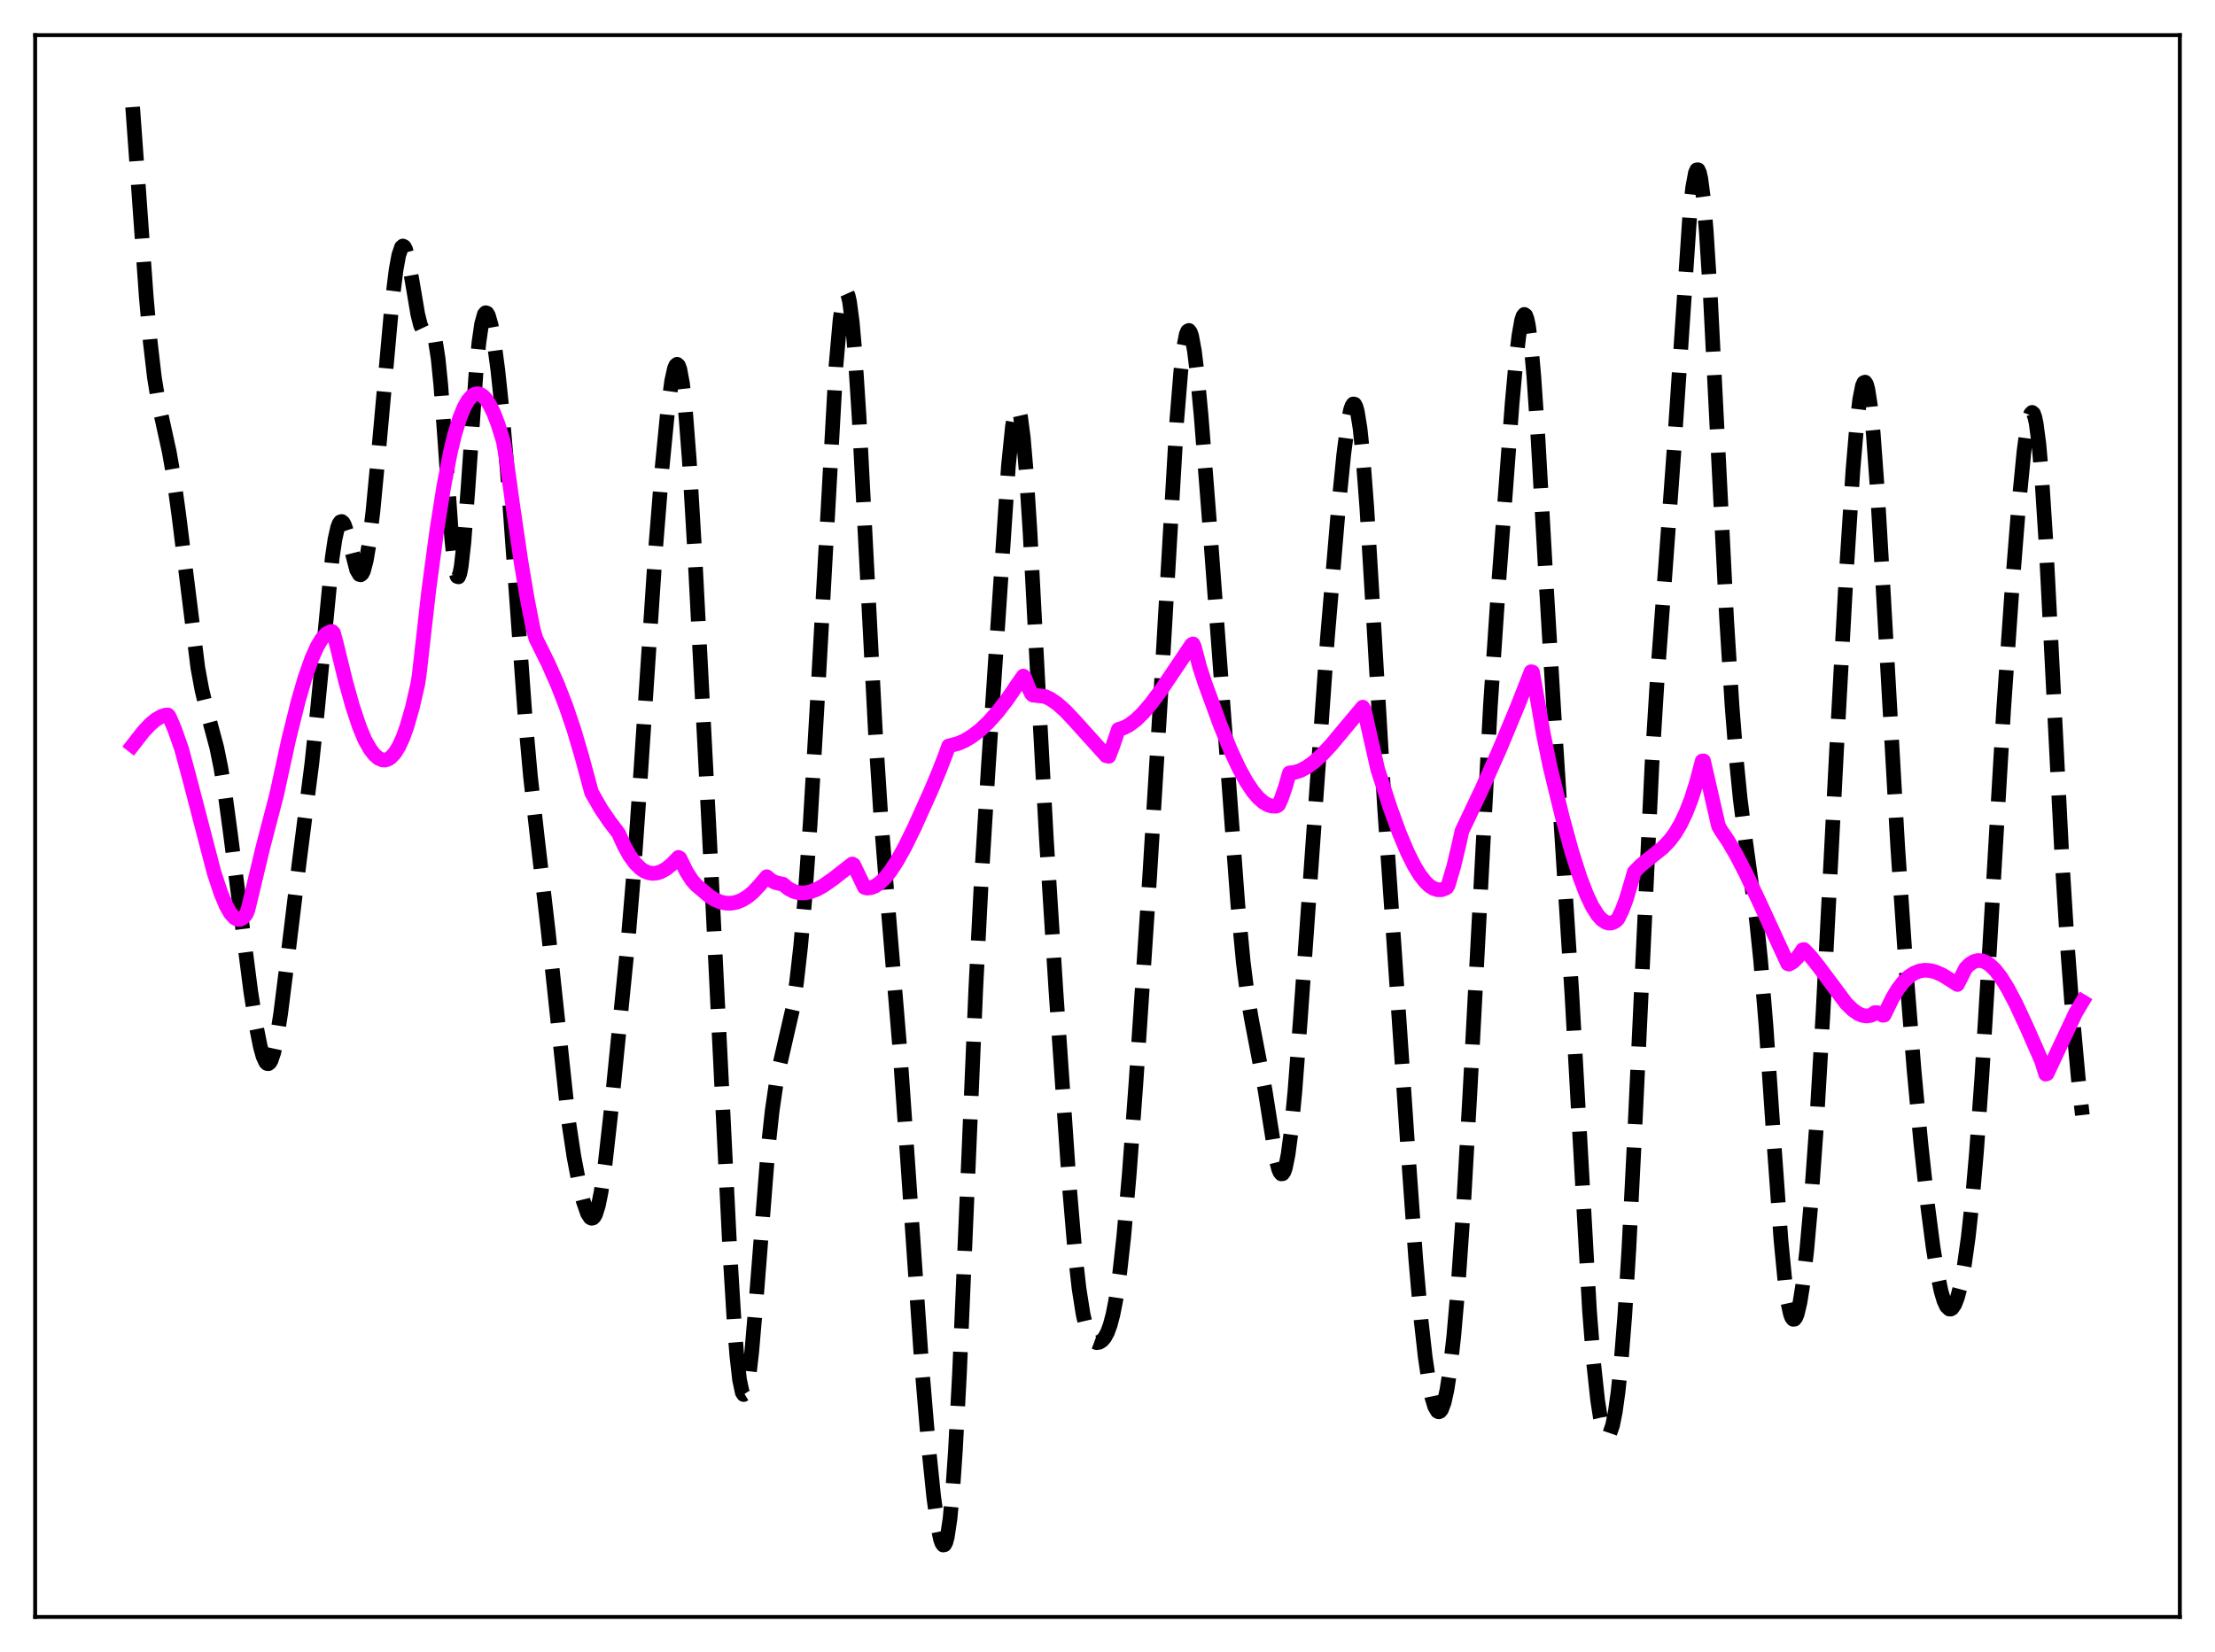 <?xml version="1.0" encoding="utf-8" standalone="no"?>
<!DOCTYPE svg PUBLIC "-//W3C//DTD SVG 1.1//EN"
  "http://www.w3.org/Graphics/SVG/1.1/DTD/svg11.dtd">
<svg xmlns:xlink="http://www.w3.org/1999/xlink" width="453.6pt" height="338.4pt" viewBox="0 0 453.6 338.4" xmlns="http://www.w3.org/2000/svg" version="1.1">
 <defs>
  <style type="text/css">*{stroke-linejoin: round; stroke-linecap: butt}</style>
 </defs>
 <g id="figure_1">
  <g id="patch_1">
   <path d="M 0 338.4 
L 453.6 338.4 
L 453.6 0 
L 0 0 
z
" style="fill: #ffffff"/>
  </g>
  <g id="axes_1">
   <g id="patch_2">
    <path d="M 7.2 331.2 
L 446.4 331.2 
L 446.4 7.2 
L 7.2 7.2 
z
" style="fill: #ffffff"/>
   </g>
   <g id="matplotlib.axis_1"/>
   <g id="matplotlib.axis_2"/>
   <g id="line2d_1">
    <path d="M 27.164 21.927 
L 28.276 37.278 
L 29.944 60.715 
L 30.778 70.102 
L 31.612 77.252 
L 32.446 82.426 
L 33.559 87.539 
L 34.671 92.596 
L 35.505 97.367 
L 36.617 105.462 
L 40.51 136.768 
L 41.344 141.281 
L 42.456 145.907 
L 44.402 153.178 
L 45.237 157.303 
L 46.071 162.445 
L 47.183 170.679 
L 51.354 203.124 
L 52.466 210.162 
L 53.3 214.353 
L 53.856 216.364 
L 54.412 217.577 
L 54.69 217.847 
L 54.968 217.878 
L 55.246 217.663 
L 55.524 217.2 
L 56.08 215.542 
L 56.636 212.966 
L 57.471 207.661 
L 58.583 198.83 
L 61.363 175.924 
L 63.866 156.348 
L 64.978 145.737 
L 68.036 114.232 
L 68.592 110.495 
L 69.148 108.021 
L 69.426 107.288 
L 69.705 106.89 
L 69.983 106.815 
L 70.261 107.043 
L 70.539 107.544 
L 71.095 109.212 
L 73.041 116.738 
L 73.597 117.678 
L 73.875 117.742 
L 74.153 117.505 
L 74.431 116.953 
L 74.987 114.894 
L 75.543 111.607 
L 76.378 104.705 
L 77.49 92.984 
L 80.27 62.064 
L 81.104 55.319 
L 81.66 52.265 
L 82.217 50.634 
L 82.495 50.393 
L 82.773 50.535 
L 83.051 51.048 
L 83.607 53.065 
L 84.441 57.794 
L 85.553 64.367 
L 86.109 66.595 
L 86.665 67.776 
L 86.943 68.001 
L 87.221 68.039 
L 88.056 67.766 
L 88.334 67.846 
L 88.612 68.17 
L 88.89 68.826 
L 89.168 69.891 
L 89.724 73.448 
L 90.28 79 
L 91.114 90.362 
L 92.504 110.301 
L 93.06 115.581 
L 93.338 117.208 
L 93.616 118.077 
L 93.894 118.16 
L 94.172 117.459 
L 94.451 116.002 
L 95.007 111.059 
L 95.841 99.982 
L 97.509 75.962 
L 98.065 70.244 
L 98.621 66.367 
L 99.177 64.377 
L 99.455 64.053 
L 99.733 64.141 
L 100.011 64.609 
L 100.568 66.545 
L 101.124 69.604 
L 101.958 75.86 
L 102.792 83.783 
L 103.904 96.672 
L 105.294 115.777 
L 107.519 146.658 
L 108.631 159.016 
L 110.021 171.44 
L 112.245 190.558 
L 116.416 229.53 
L 117.528 236.886 
L 118.64 242.716 
L 119.475 246.136 
L 120.309 248.545 
L 120.865 249.399 
L 121.143 249.549 
L 121.421 249.492 
L 121.699 249.212 
L 121.977 248.697 
L 122.533 246.932 
L 123.089 244.185 
L 123.923 238.394 
L 125.036 228.456 
L 128.65 192.329 
L 129.762 179.012 
L 131.152 159.105 
L 134.211 112.986 
L 135.601 95.653 
L 136.713 84.277 
L 137.548 78.049 
L 138.104 75.514 
L 138.382 74.844 
L 138.66 74.617 
L 138.938 74.86 
L 139.216 75.593 
L 139.772 78.569 
L 140.328 83.528 
L 141.162 94.297 
L 142.274 113.165 
L 145.333 172.371 
L 147.835 223.31 
L 149.503 257.018 
L 150.338 270.718 
L 150.894 277.722 
L 151.45 282.63 
L 152.006 285.235 
L 152.284 285.651 
L 152.562 285.484 
L 152.84 284.751 
L 153.396 281.712 
L 153.952 276.858 
L 154.786 267.137 
L 157.289 235.288 
L 158.123 227.572 
L 158.957 221.848 
L 159.791 217.674 
L 162.294 206.78 
L 163.128 201.199 
L 163.962 193.799 
L 164.796 184.395 
L 165.908 168.797 
L 167.298 145.148 
L 171.191 75.004 
L 172.025 65.544 
L 172.581 61.63 
L 172.859 60.489 
L 173.137 59.924 
L 173.415 59.948 
L 173.693 60.57 
L 173.971 61.788 
L 174.528 65.968 
L 175.084 72.314 
L 175.918 85.219 
L 177.308 112.157 
L 179.254 149.66 
L 180.366 166.983 
L 181.757 184.604 
L 184.259 214.702 
L 185.927 238.589 
L 188.708 279.03 
L 190.098 295.742 
L 191.21 306.597 
L 192.044 312.665 
L 192.6 315.302 
L 192.879 316.09 
L 193.157 316.473 
L 193.435 316.412 
L 193.713 315.875 
L 193.991 314.829 
L 194.547 311.12 
L 195.103 305.183 
L 195.659 297.057 
L 196.493 281.236 
L 197.883 248.576 
L 199.83 202.491 
L 200.942 180.753 
L 202.332 158.078 
L 206.503 95.513 
L 207.337 87.293 
L 207.893 84.273 
L 208.171 83.629 
L 208.449 83.599 
L 208.727 84.195 
L 209.005 85.417 
L 209.561 89.686 
L 210.117 96.182 
L 210.951 109.244 
L 212.62 141.18 
L 214.288 171.925 
L 216.234 202.849 
L 219.015 243.301 
L 220.127 256.387 
L 220.961 263.875 
L 221.795 269.176 
L 222.351 271.583 
L 222.907 273.228 
L 223.463 274.258 
L 224.02 274.818 
L 224.576 275.022 
L 225.132 274.94 
L 225.688 274.589 
L 226.244 273.935 
L 226.8 272.901 
L 227.356 271.384 
L 227.912 269.271 
L 228.468 266.459 
L 229.302 260.769 
L 230.137 253.241 
L 231.249 240.58 
L 232.639 221.688 
L 235.419 179.808 
L 237.644 143.379 
L 240.98 86.227 
L 241.814 76.032 
L 242.371 71.298 
L 242.927 68.481 
L 243.205 67.828 
L 243.483 67.681 
L 243.761 68.031 
L 244.039 68.861 
L 244.595 71.857 
L 245.151 76.392 
L 245.985 85.318 
L 247.653 106.648 
L 251.546 159.034 
L 253.492 185.302 
L 254.605 197.102 
L 255.439 203.721 
L 256.273 208.716 
L 259.053 223.218 
L 261.278 237.277 
L 261.834 239.459 
L 262.112 240.119 
L 262.39 240.447 
L 262.668 240.418 
L 262.946 240.014 
L 263.224 239.225 
L 263.78 236.491 
L 264.336 232.289 
L 265.17 223.627 
L 266.282 208.991 
L 271.843 130.606 
L 274.068 104.268 
L 275.18 93.079 
L 276.014 86.708 
L 276.57 83.956 
L 276.848 83.14 
L 277.126 82.742 
L 277.404 82.787 
L 277.682 83.299 
L 277.96 84.29 
L 278.516 87.726 
L 279.072 93.034 
L 279.907 104.03 
L 281.019 122.473 
L 283.521 165.181 
L 285.468 193.418 
L 288.248 234.462 
L 289.916 257.848 
L 291.028 270.507 
L 291.863 277.969 
L 292.697 283.59 
L 293.253 286.292 
L 293.809 288.132 
L 294.365 289.075 
L 294.643 289.198 
L 294.921 289.08 
L 295.199 288.716 
L 295.755 287.23 
L 296.311 284.709 
L 296.867 281.138 
L 297.701 273.819 
L 298.536 264.215 
L 299.648 248.115 
L 301.038 223.571 
L 305.209 144.637 
L 306.877 119.84 
L 309.657 82.685 
L 310.492 73.464 
L 311.048 68.741 
L 311.604 65.611 
L 311.882 64.75 
L 312.16 64.403 
L 312.438 64.594 
L 312.716 65.337 
L 312.994 66.634 
L 313.55 70.854 
L 314.106 77.071 
L 314.94 89.382 
L 316.609 119.037 
L 318.277 146.964 
L 321.891 203.452 
L 325.506 268.468 
L 326.34 279.073 
L 327.174 286.816 
L 327.73 290.381 
L 328.286 292.724 
L 328.843 293.9 
L 329.121 294.066 
L 329.399 293.955 
L 329.677 293.568 
L 330.233 291.955 
L 330.789 289.188 
L 331.345 285.198 
L 331.901 279.909 
L 332.735 269.423 
L 333.569 255.891 
L 334.681 233.808 
L 338.296 156.61 
L 339.408 138.616 
L 341.077 116.116 
L 342.745 93.137 
L 346.081 43.449 
L 346.637 38.394 
L 347.194 35.411 
L 347.472 34.787 
L 347.75 34.773 
L 348.028 35.377 
L 348.306 36.602 
L 348.862 40.861 
L 349.418 47.36 
L 350.252 60.576 
L 351.642 88.157 
L 353.589 126.869 
L 354.701 144.625 
L 355.535 155.197 
L 356.369 163.615 
L 357.481 172.395 
L 359.706 188.567 
L 360.54 196.597 
L 361.652 210.105 
L 363.32 234.63 
L 364.71 253.926 
L 365.544 262.593 
L 366.101 266.647 
L 366.657 269.196 
L 366.935 269.903 
L 367.213 270.239 
L 367.491 270.215 
L 367.769 269.844 
L 368.047 269.142 
L 368.603 266.805 
L 369.159 263.323 
L 369.993 256.157 
L 370.827 246.835 
L 371.94 231.261 
L 373.33 207.45 
L 376.11 153.508 
L 378.057 117.927 
L 379.447 96.407 
L 380.281 86.549 
L 380.837 81.866 
L 381.393 79.034 
L 381.671 78.384 
L 381.949 78.272 
L 382.227 78.707 
L 382.505 79.691 
L 383.061 83.269 
L 383.617 88.844 
L 384.452 100.309 
L 385.564 119.347 
L 388.622 173.402 
L 390.291 198.022 
L 391.959 219.058 
L 393.349 234.034 
L 394.739 246.82 
L 395.851 255.366 
L 396.686 260.574 
L 397.52 264.537 
L 398.076 266.401 
L 398.632 267.606 
L 399.188 268.138 
L 399.466 268.153 
L 399.744 268.002 
L 400.3 267.208 
L 400.856 265.766 
L 401.412 263.678 
L 402.246 259.305 
L 403.081 253.338 
L 403.915 245.625 
L 404.749 236.051 
L 405.861 220.455 
L 407.251 197.448 
L 410.31 145.434 
L 411.978 121.397 
L 413.368 103.904 
L 414.48 92.481 
L 415.037 88.273 
L 415.593 85.495 
L 415.871 84.745 
L 416.149 84.469 
L 416.427 84.697 
L 416.705 85.452 
L 416.983 86.749 
L 417.539 90.987 
L 418.095 97.341 
L 418.929 110.31 
L 420.041 131.882 
L 422.266 175.925 
L 423.378 193.801 
L 424.49 208.601 
L 425.602 220.893 
L 426.436 228.399 
L 426.436 228.399 
" clip-path="url(#pe971956d61)" style="fill: none; stroke-dasharray: 11.1,4.8; stroke-dashoffset: 0; stroke: #000000; stroke-width: 3"/>
   </g>
   <g id="line2d_2">
    <path d="M 27.164 152.675 
L 29.388 149.827 
L 30.778 148.352 
L 31.89 147.421 
L 33.003 146.766 
L 33.837 146.487 
L 34.393 146.456 
L 34.671 146.802 
L 35.783 149.423 
L 37.173 153.367 
L 38.842 159.564 
L 43.846 178.763 
L 45.237 182.967 
L 46.349 185.602 
L 47.183 187.051 
L 48.017 187.983 
L 48.573 188.287 
L 49.129 188.316 
L 49.685 188.051 
L 50.241 187.471 
L 50.519 187.039 
L 50.797 186.277 
L 53.856 173.51 
L 56.636 162.841 
L 59.139 151.389 
L 61.085 143.566 
L 62.475 138.791 
L 63.866 134.848 
L 64.978 132.383 
L 65.812 130.983 
L 66.646 130 
L 67.202 129.59 
L 67.758 129.386 
L 68.036 129.364 
L 68.314 129.668 
L 68.87 131.778 
L 70.817 139.718 
L 72.207 144.684 
L 73.597 148.858 
L 74.709 151.534 
L 75.822 153.493 
L 76.656 154.574 
L 77.49 155.304 
L 78.324 155.66 
L 78.88 155.68 
L 79.436 155.519 
L 79.992 155.172 
L 80.826 154.287 
L 81.66 152.947 
L 82.495 151.135 
L 83.329 148.829 
L 84.441 144.955 
L 85.553 140.128 
L 85.831 138.357 
L 87.777 121.162 
L 89.446 108.709 
L 90.836 99.912 
L 92.226 92.646 
L 93.06 89.174 
L 94.172 85.556 
L 95.007 83.511 
L 95.841 82.024 
L 96.675 81.081 
L 97.231 80.747 
L 97.787 80.645 
L 98.343 80.77 
L 98.899 81.117 
L 99.455 81.683 
L 100.289 82.931 
L 101.124 84.646 
L 101.958 86.811 
L 103.07 90.371 
L 103.626 93.587 
L 105.016 103.612 
L 106.685 115.017 
L 108.075 123.199 
L 109.187 128.854 
L 109.743 130.807 
L 112.245 135.855 
L 114.192 140.255 
L 115.86 144.54 
L 117.528 149.446 
L 119.197 155.111 
L 121.143 162.332 
L 123.089 165.715 
L 124.757 168.172 
L 126.704 170.749 
L 127.816 173.239 
L 128.928 175.241 
L 130.04 176.78 
L 131.152 177.882 
L 131.987 178.438 
L 132.821 178.774 
L 133.655 178.899 
L 134.489 178.826 
L 135.323 178.568 
L 136.435 177.953 
L 137.548 177.054 
L 138.938 175.616 
L 139.216 175.778 
L 140.606 178.609 
L 141.718 180.323 
L 142.552 181.27 
L 145.333 183.631 
L 146.445 184.308 
L 147.557 184.766 
L 148.669 185 
L 149.782 185.008 
L 150.894 184.788 
L 152.006 184.337 
L 153.118 183.651 
L 154.23 182.729 
L 155.62 181.241 
L 157.011 179.579 
L 157.845 180.276 
L 158.679 180.725 
L 159.513 180.947 
L 160.347 181.112 
L 161.459 182.027 
L 162.572 182.608 
L 163.684 182.89 
L 164.796 182.908 
L 165.908 182.695 
L 167.298 182.157 
L 168.689 181.377 
L 170.635 180.006 
L 174.528 176.971 
L 174.806 177.118 
L 177.03 181.76 
L 177.586 181.911 
L 178.42 181.812 
L 179.254 181.474 
L 180.088 180.916 
L 181.201 179.857 
L 182.313 178.477 
L 183.703 176.361 
L 185.371 173.353 
L 187.318 169.37 
L 190.654 161.945 
L 192.322 157.96 
L 193.713 154.373 
L 194.269 152.797 
L 196.215 152.292 
L 197.605 151.677 
L 198.995 150.847 
L 200.664 149.573 
L 202.332 148.009 
L 204.278 145.835 
L 206.225 143.314 
L 208.449 140.057 
L 209.561 138.478 
L 209.839 138.811 
L 210.673 140.975 
L 211.229 142.093 
L 211.508 142.375 
L 214.01 142.666 
L 215.122 143.19 
L 216.512 144.141 
L 218.181 145.629 
L 220.127 147.697 
L 226.522 154.802 
L 227.078 154.912 
L 227.912 152.739 
L 229.024 149.422 
L 230.137 149.075 
L 231.249 148.486 
L 232.639 147.444 
L 234.029 146.101 
L 235.697 144.158 
L 237.644 141.54 
L 240.702 136.993 
L 244.039 132.039 
L 244.317 131.895 
L 244.595 132.512 
L 245.707 136.737 
L 246.819 140.109 
L 249.878 148.465 
L 252.102 153.893 
L 253.77 157.444 
L 255.161 159.983 
L 256.551 162.08 
L 257.663 163.4 
L 258.775 164.372 
L 259.609 164.855 
L 260.443 165.113 
L 261.278 165.135 
L 261.556 165.049 
L 261.834 164.843 
L 262.39 163.64 
L 263.224 161.217 
L 264.058 158.327 
L 265.17 158.194 
L 266.282 157.839 
L 267.673 157.111 
L 269.063 156.103 
L 270.731 154.587 
L 272.677 152.495 
L 275.736 148.814 
L 279.072 144.849 
L 279.351 145.28 
L 282.131 157.551 
L 284.633 165.311 
L 286.58 170.66 
L 288.248 174.615 
L 289.638 177.38 
L 290.75 179.197 
L 291.863 180.626 
L 292.697 181.423 
L 293.531 181.969 
L 294.365 182.249 
L 295.199 182.25 
L 296.033 181.957 
L 296.311 181.76 
L 296.589 181.258 
L 297.701 177.48 
L 298.814 172.829 
L 299.37 170.26 
L 303.54 161.483 
L 307.155 153.363 
L 310.77 144.676 
L 313.55 137.587 
L 313.828 137.658 
L 314.384 140.674 
L 316.052 150.309 
L 317.443 157.108 
L 319.945 167.379 
L 321.891 174.485 
L 323.56 179.716 
L 324.95 183.328 
L 326.062 185.654 
L 327.174 187.423 
L 328.008 188.353 
L 328.843 188.919 
L 329.399 189.083 
L 329.955 189.07 
L 330.511 188.874 
L 331.067 188.489 
L 331.345 188.177 
L 332.179 186.461 
L 333.013 184.253 
L 334.125 180.529 
L 334.681 178.594 
L 336.072 177.197 
L 338.018 175.639 
L 340.52 173.628 
L 341.911 172.173 
L 343.023 170.689 
L 344.135 168.827 
L 345.247 166.502 
L 346.359 163.627 
L 347.472 160.117 
L 348.584 155.881 
L 348.862 155.846 
L 351.92 169.198 
L 352.476 170.161 
L 353.867 172.209 
L 355.535 175.06 
L 357.481 178.815 
L 360.262 184.709 
L 366.101 197.4 
L 366.379 197.486 
L 367.213 197.004 
L 368.047 196.178 
L 368.881 195.012 
L 369.159 194.549 
L 369.437 194.502 
L 370.827 195.955 
L 372.496 198.066 
L 378.057 205.523 
L 379.447 206.873 
L 380.559 207.637 
L 381.393 207.986 
L 382.227 208.114 
L 383.061 207.994 
L 383.339 207.898 
L 383.895 207.427 
L 384.452 207.428 
L 385.008 207.613 
L 385.564 207.963 
L 385.842 207.934 
L 386.398 206.805 
L 387.51 204.512 
L 388.622 202.652 
L 389.734 201.19 
L 390.847 200.098 
L 391.959 199.346 
L 393.071 198.901 
L 394.183 198.733 
L 395.295 198.809 
L 396.407 199.1 
L 397.798 199.718 
L 399.466 200.757 
L 400.856 201.657 
L 401.69 200.027 
L 402.524 198.345 
L 403.359 197.505 
L 404.193 196.978 
L 405.027 196.747 
L 405.861 196.796 
L 406.695 197.107 
L 407.529 197.661 
L 408.641 198.749 
L 409.754 200.194 
L 411.144 202.422 
L 412.812 205.588 
L 415.037 210.372 
L 418.095 217.33 
L 418.929 220.021 
L 419.207 219.93 
L 425.046 207.504 
L 426.436 205.178 
L 426.436 205.178 
" clip-path="url(#pe971956d61)" style="fill: none; stroke: #ff00ff; stroke-width: 3; stroke-linecap: square"/>
   </g>
   <g id="patch_3">
    <path d="M 7.2 331.2 
L 7.2 7.2 
" style="fill: none; stroke: #000000; stroke-width: 0.8; stroke-linejoin: miter; stroke-linecap: square"/>
   </g>
   <g id="patch_4">
    <path d="M 446.4 331.2 
L 446.4 7.2 
" style="fill: none; stroke: #000000; stroke-width: 0.8; stroke-linejoin: miter; stroke-linecap: square"/>
   </g>
   <g id="patch_5">
    <path d="M 7.2 331.2 
L 446.4 331.2 
" style="fill: none; stroke: #000000; stroke-width: 0.8; stroke-linejoin: miter; stroke-linecap: square"/>
   </g>
   <g id="patch_6">
    <path d="M 7.2 7.2 
L 446.4 7.2 
" style="fill: none; stroke: #000000; stroke-width: 0.8; stroke-linejoin: miter; stroke-linecap: square"/>
   </g>
  </g>
 </g>
 <defs>
  <clipPath id="pe971956d61">
   <rect x="7.2" y="7.2" width="439.2" height="324"/>
  </clipPath>
 </defs>
</svg>

